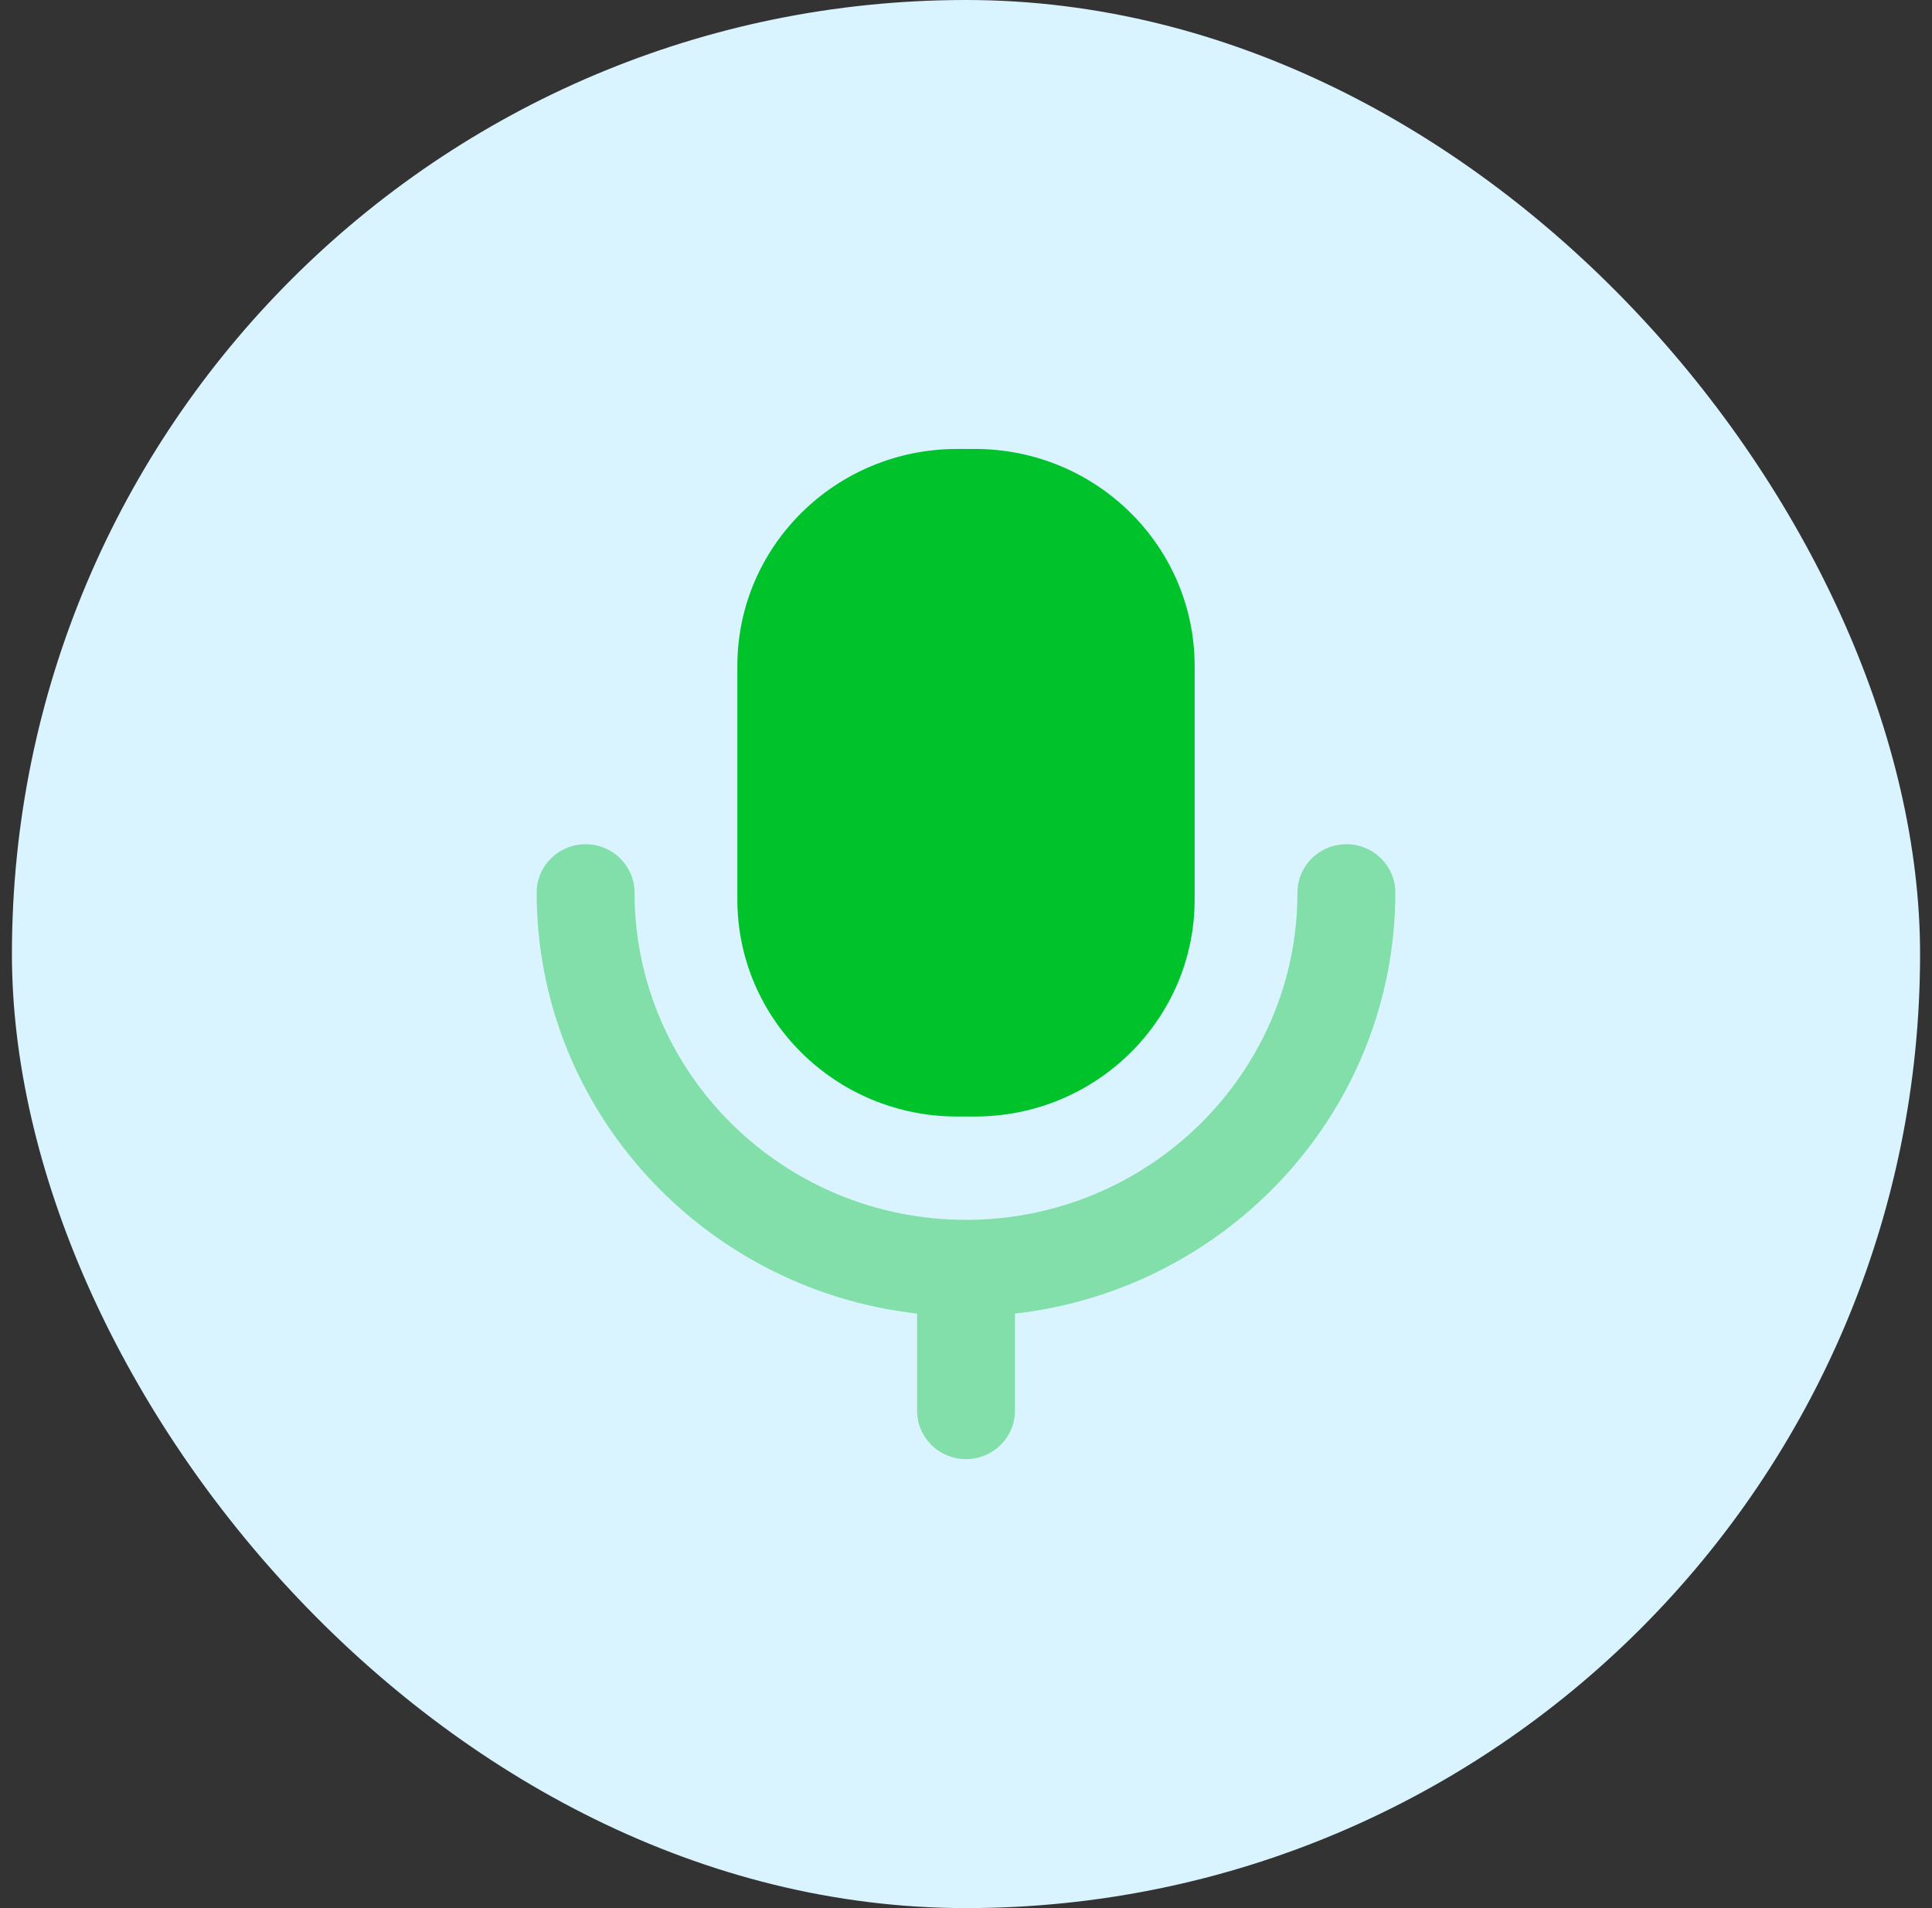 <svg width="81" height="80" viewBox="0 0 81 80" fill="none" xmlns="http://www.w3.org/2000/svg">
<rect x="0" y="0" width="81" height="80" fill="#333333" stroke="none"/>
<rect x="0.5" width="80" height="80" rx="40" fill="#D9F4FF"/>
<path opacity="0.4" d="M56.449 35.395C55.316 35.395 54.397 36.301 54.397 37.421C54.397 44.987 48.163 51.144 40.501 51.144C32.837 51.144 26.603 44.987 26.603 37.421C26.603 36.301 25.684 35.395 24.551 35.395C23.419 35.395 22.5 36.301 22.5 37.421C22.5 46.537 29.487 54.063 38.45 55.074V59.15C38.45 60.268 39.367 61.176 40.501 61.176C41.633 61.176 42.552 60.268 42.552 59.15V55.074C51.513 54.063 58.5 46.537 58.5 37.421C58.5 36.301 57.581 35.395 56.449 35.395Z" fill="#00C22A"/>
<path d="M40.129 46.812H40.871C45.959 46.812 50.086 42.738 50.086 37.714V27.923C50.086 22.895 45.959 18.823 40.871 18.823H40.129C35.041 18.823 30.914 22.895 30.914 27.923V37.714C30.914 42.738 35.041 46.812 40.129 46.812Z" fill="#00C22A"/>
</svg>
